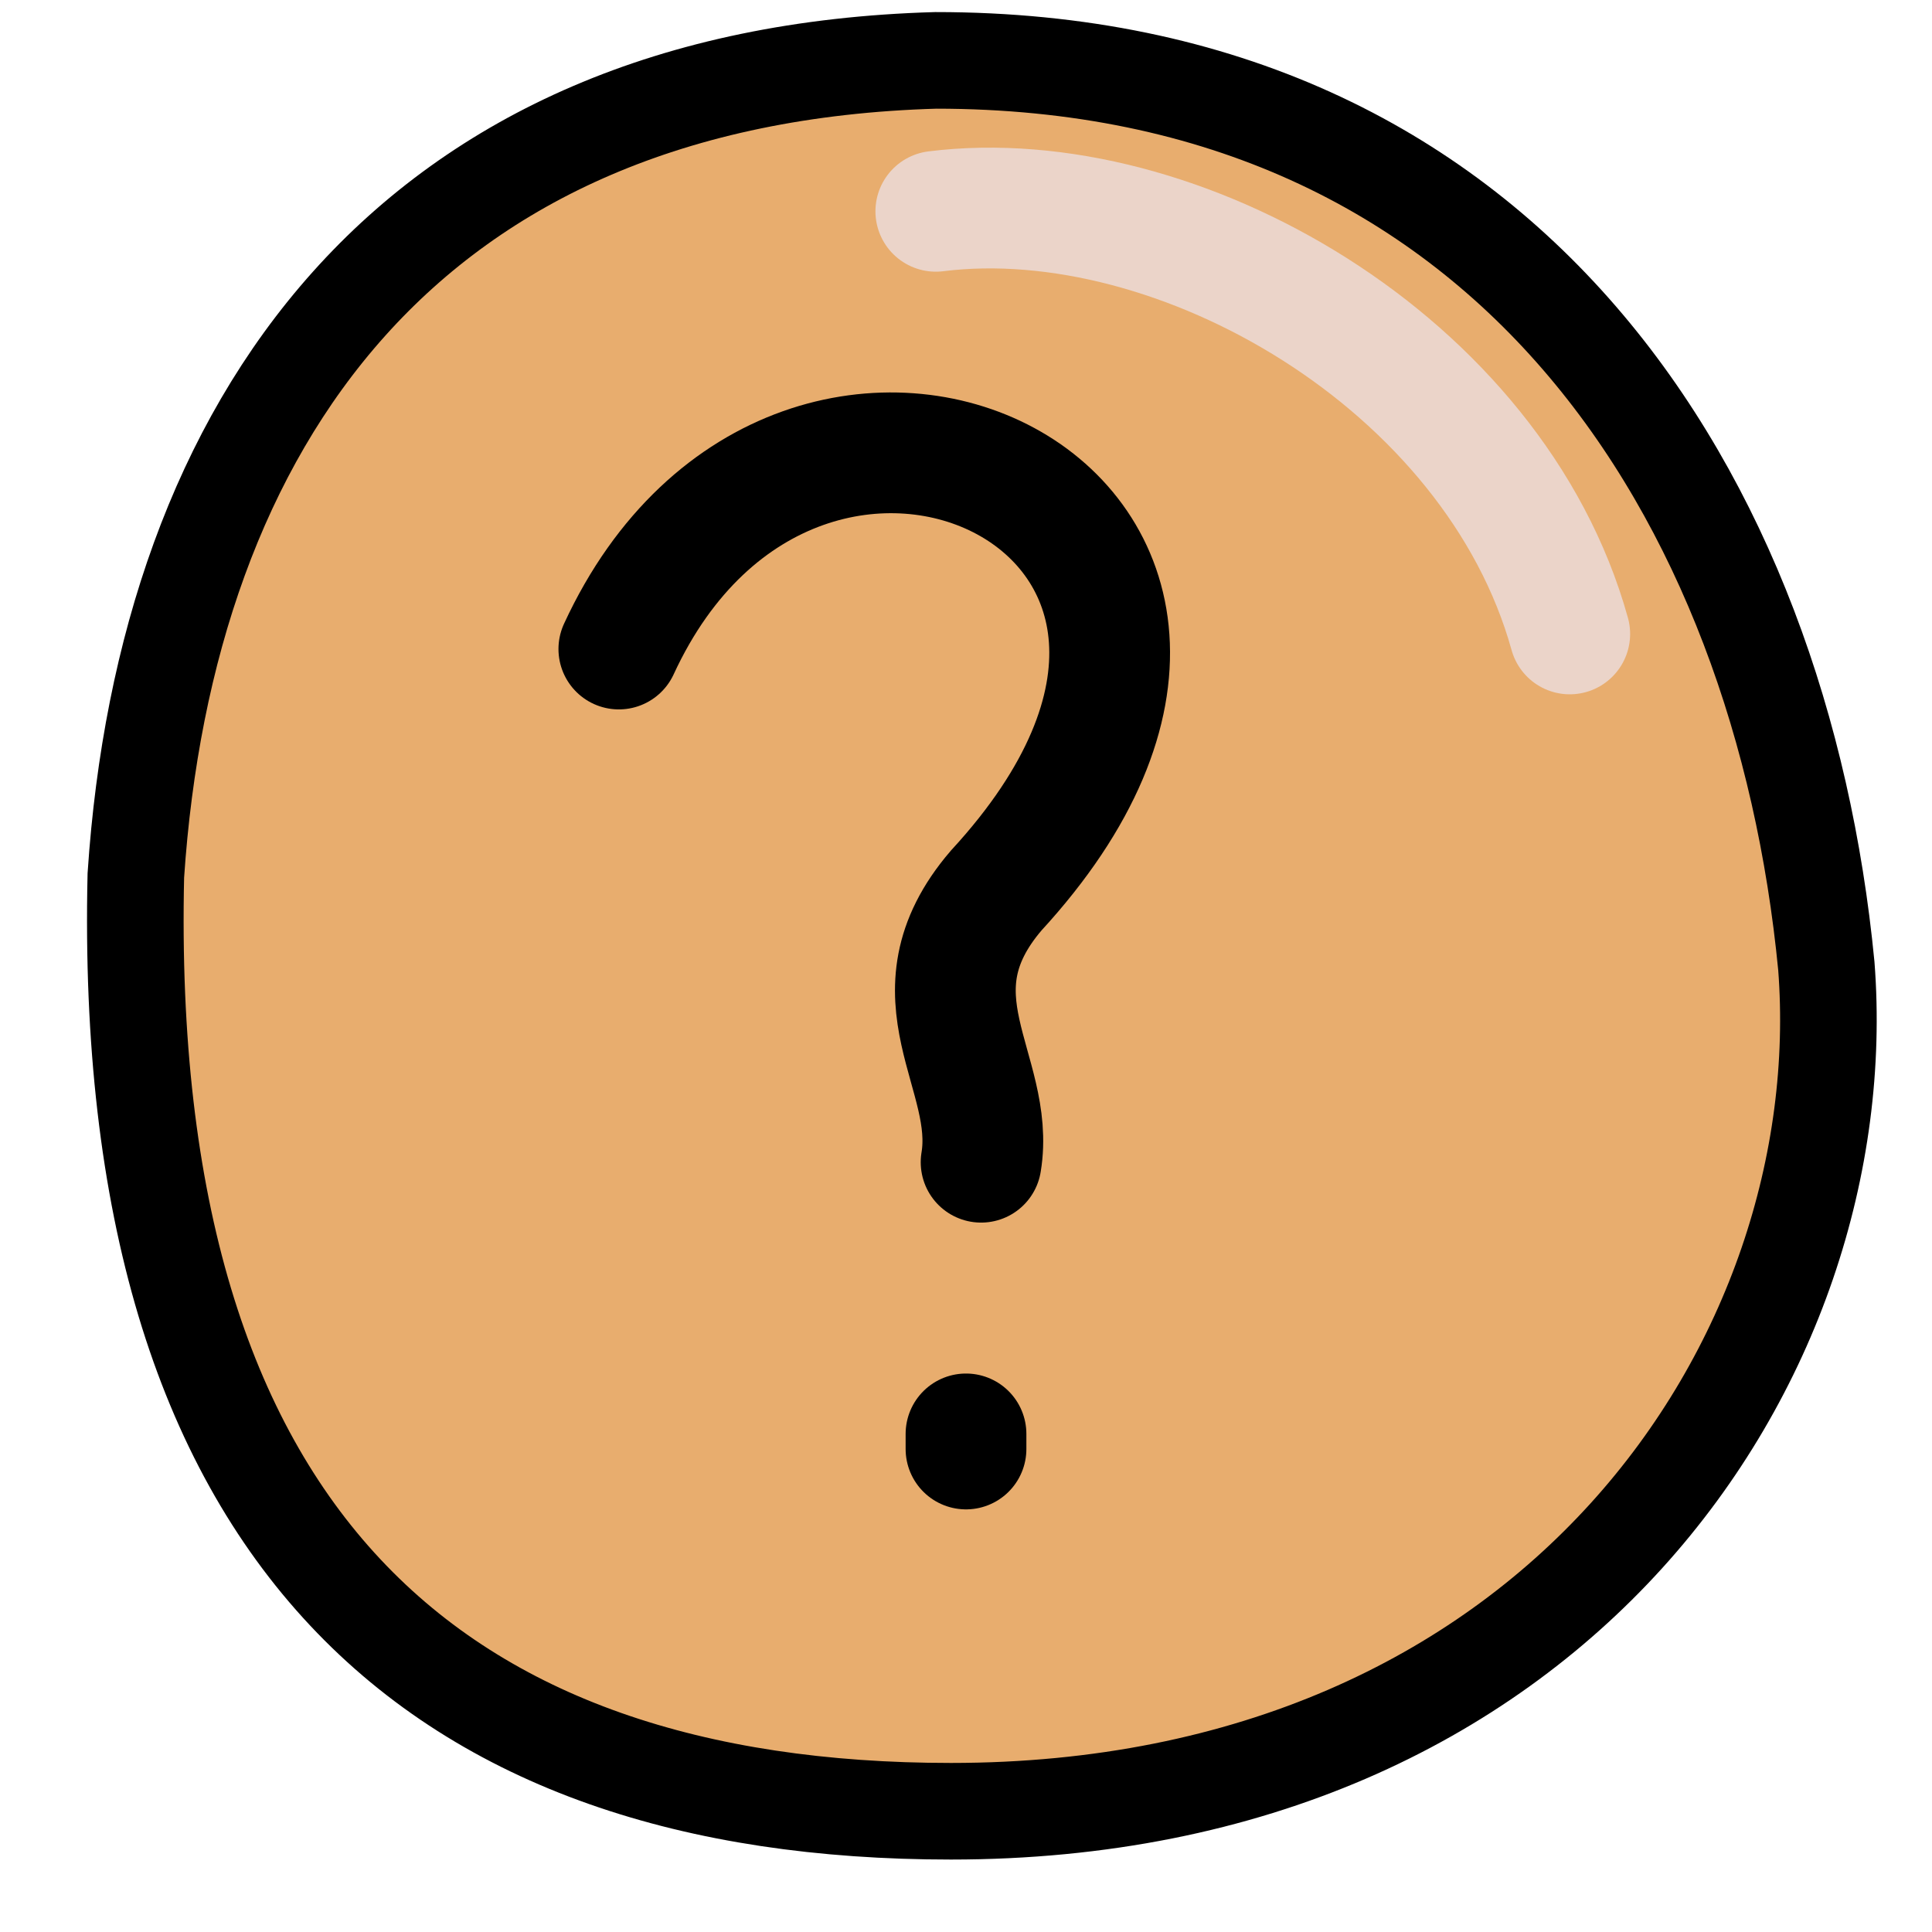 <svg xmlns="http://www.w3.org/2000/svg" width="16" height="16"><path d="M7.75.5c4.75 0 7 3.625 7.375 7.5.25 3.25-2.25 7-7.25 7-4.25 0-6.875-2.25-6.75-7.75.25-3.75 2.25-6.625 6.625-6.75Z" fill="#E8AD6E" stroke="#000" stroke-width=".8"/><path d="M5.125 5.375c1.5-3.25 6-1.125 3.125 2-.75.875 0 1.5-.125 2.25M8 11.875v.125" stroke="#000" stroke-linecap="round" fill="none"/><path d="M7.75 1.75c2-.25 4.625 1.25 5.25 3.5" fill="none" stroke="#EBD8D3" stroke-linecap="round" stroke-opacity=".9"/></svg>
